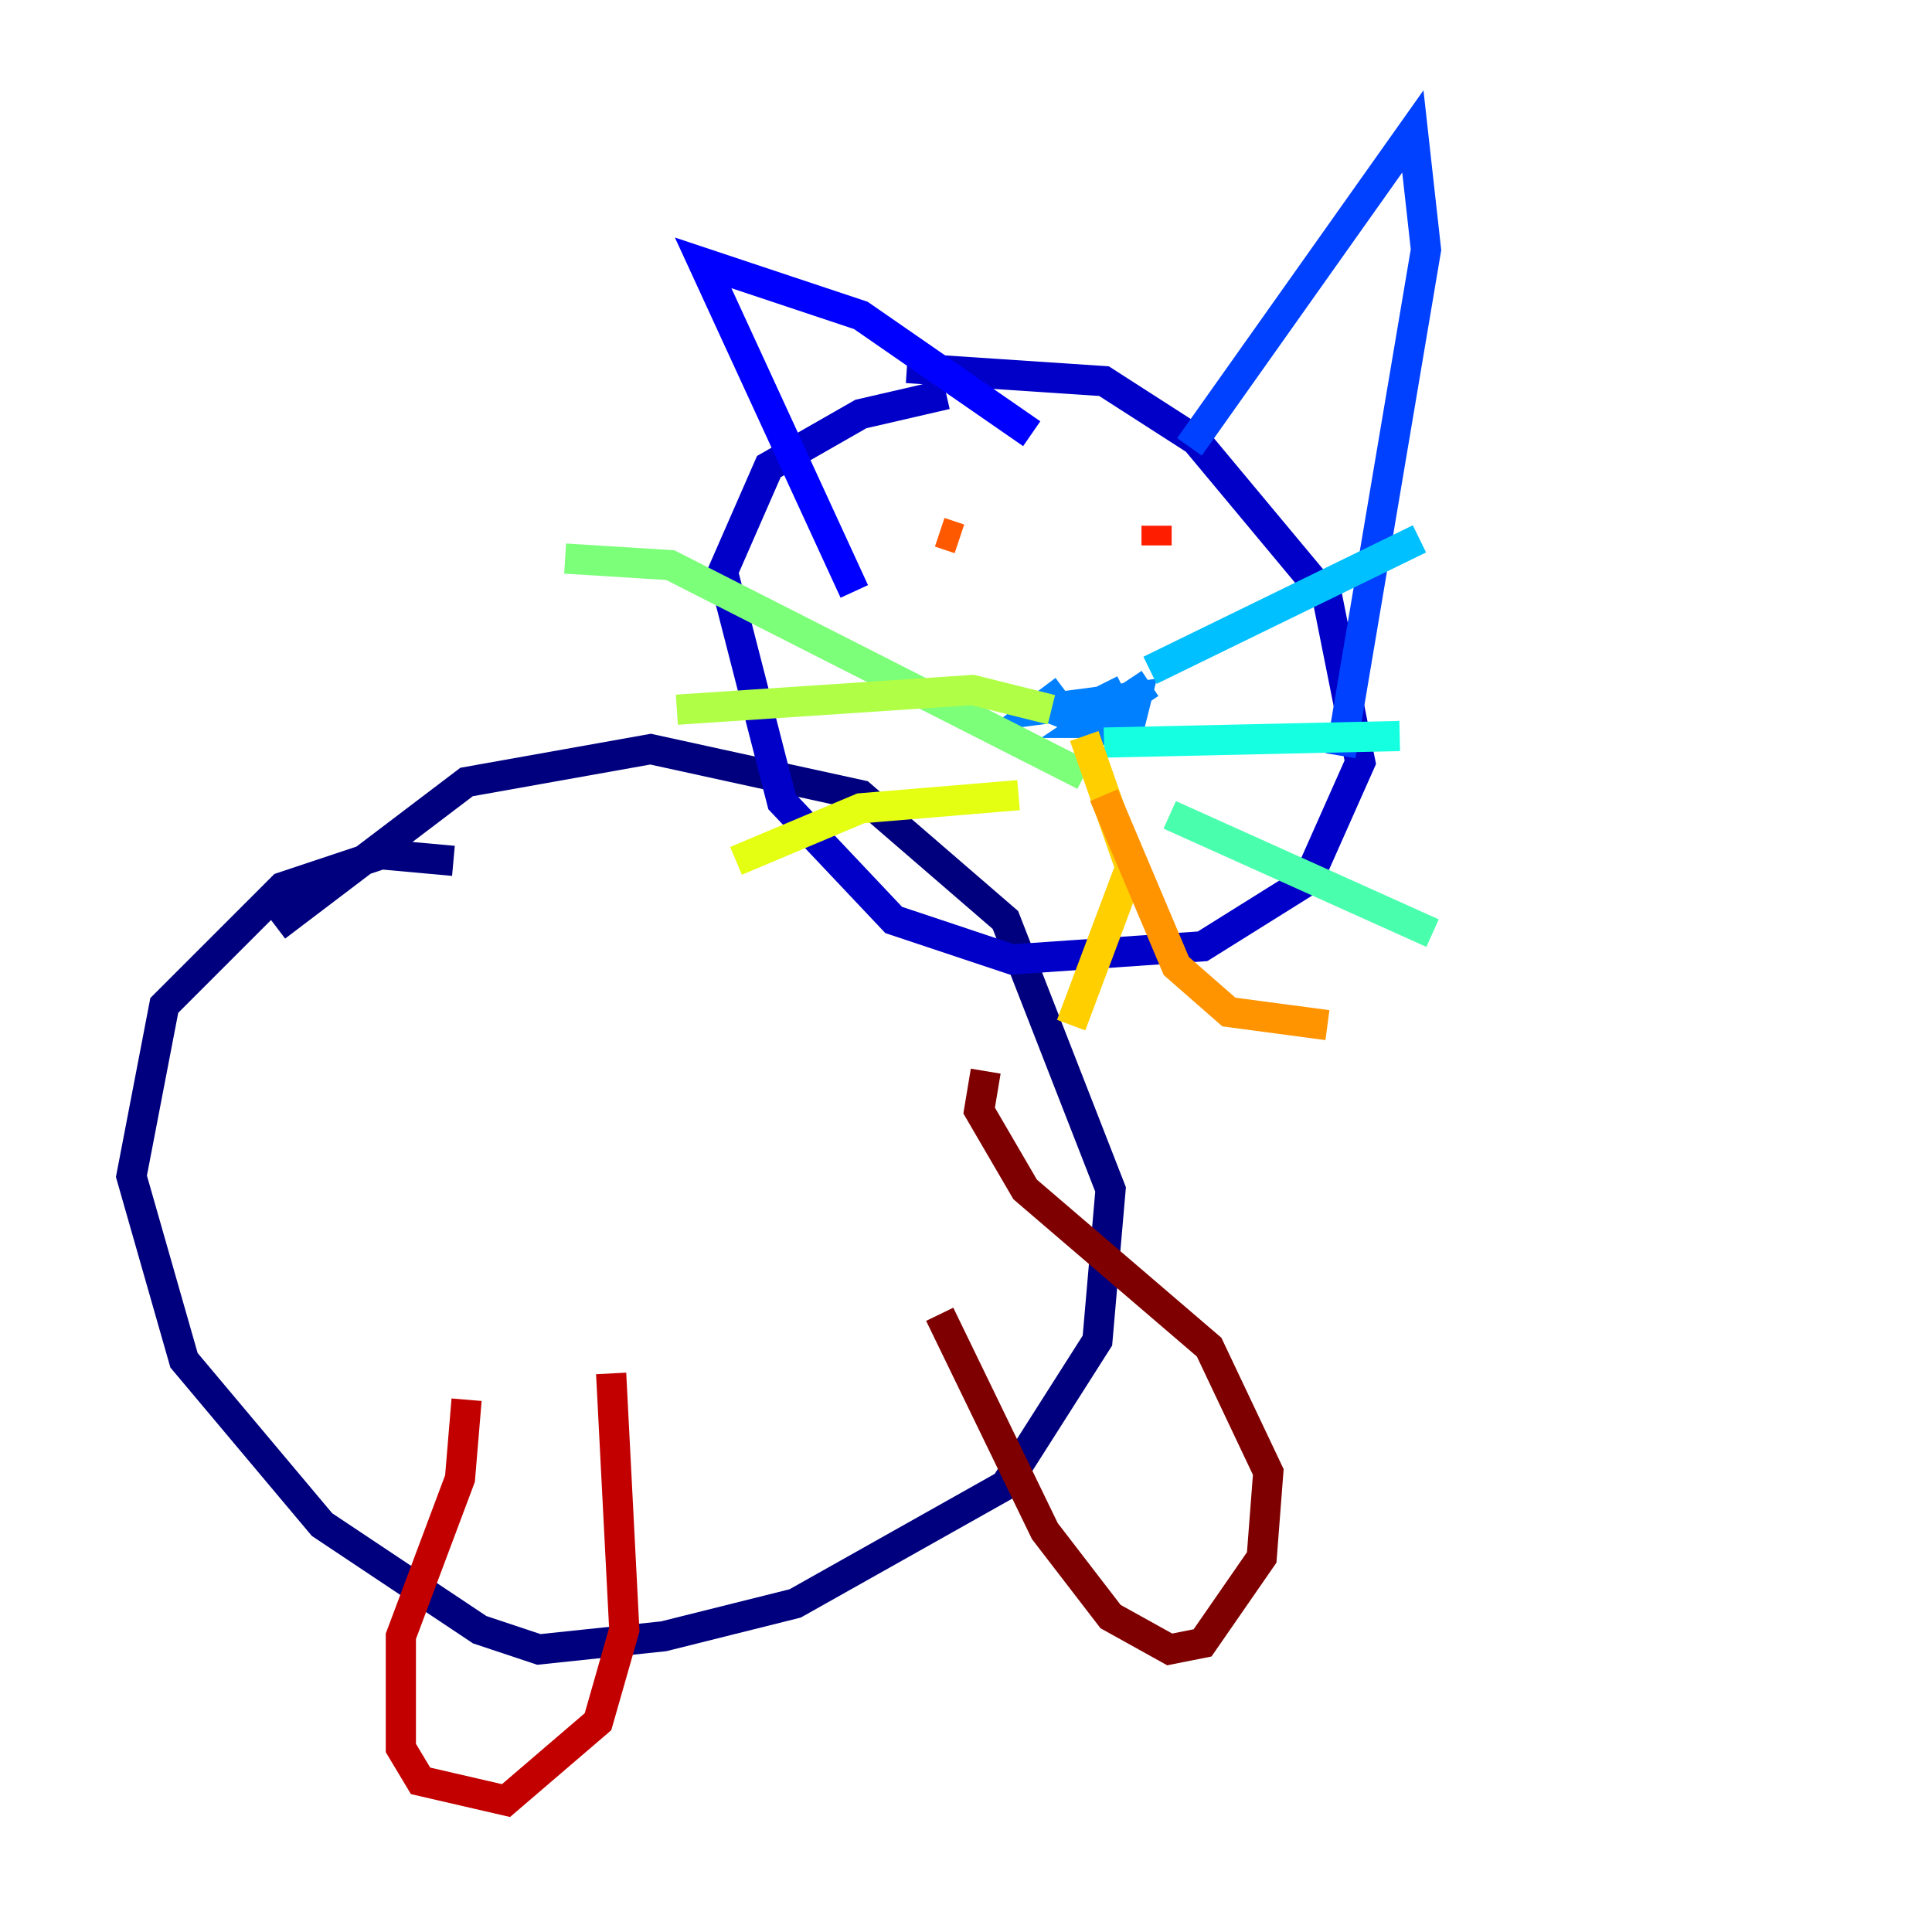 <?xml version="1.0" encoding="utf-8" ?>
<svg baseProfile="tiny" height="128" version="1.2" viewBox="0,0,128,128" width="128" xmlns="http://www.w3.org/2000/svg" xmlns:ev="http://www.w3.org/2001/xml-events" xmlns:xlink="http://www.w3.org/1999/xlink"><defs /><polyline fill="none" points="30.041,57.034 25.252,56.599 18.721,58.776 10.884,66.612 8.707,77.932 12.191,90.122 21.333,101.007 31.782,107.973 35.701,109.279 43.973,108.408 52.68,106.231 66.612,98.395 72.707,88.816 73.578,78.803 66.612,60.952 57.034,52.68 43.102,49.633 30.912,51.809 18.286,61.388" stroke="#00007f" stroke-width="2" /><polyline fill="none" points="62.694,26.122 57.034,27.429 50.939,30.912 47.891,37.878 51.809,53.116 59.211,60.952 67.048,63.565 79.674,62.694 86.639,58.34 90.122,50.503 87.946,39.619 79.238,29.17 73.143,25.252 60.082,24.381" stroke="#0000c8" stroke-width="2" /><polyline fill="none" points="56.599,39.184 46.585,17.415 57.034,20.898 68.354,28.735" stroke="#0000ff" stroke-width="2" /><polyline fill="none" points="78.803,29.605 93.605,8.707 94.476,16.544 88.816,50.068" stroke="#0040ff" stroke-width="2" /><polyline fill="none" points="70.531,45.714 68.789,47.02 75.32,46.15 74.884,47.891 73.143,48.327 70.966,47.456 73.578,46.15 74.449,47.891 72.272,47.891 76.191,45.279" stroke="#0080ff" stroke-width="2" /><polyline fill="none" points="76.191,44.408 94.041,35.701" stroke="#00c0ff" stroke-width="2" /><polyline fill="none" points="73.143,49.197 92.735,48.762" stroke="#15ffe1" stroke-width="2" /><polyline fill="none" points="77.497,53.986 94.912,61.823" stroke="#49ffad" stroke-width="2" /><polyline fill="none" points="71.837,51.374 44.408,37.442 37.442,37.007" stroke="#7cff79" stroke-width="2" /><polyline fill="none" points="69.66,47.02 64.435,45.714 44.843,47.02" stroke="#b0ff46" stroke-width="2" /><polyline fill="none" points="67.483,52.68 57.034,53.551 48.762,57.034" stroke="#e4ff12" stroke-width="2" /><polyline fill="none" points="71.837,48.762 74.884,57.469 70.966,67.918" stroke="#ffcf00" stroke-width="2" /><polyline fill="none" points="73.143,52.68 77.932,64.0 81.415,67.048 87.946,67.918" stroke="#ff9400" stroke-width="2" /><polyline fill="none" points="63.565,35.701 62.258,35.265" stroke="#ff5900" stroke-width="2" /><polyline fill="none" points="76.626,36.136 76.626,34.83" stroke="#ff1d00" stroke-width="2" /><polyline fill="none" points="30.912,92.735 30.476,97.959 26.558,108.408 26.558,115.809 27.864,117.986 33.524,119.293 39.619,114.068 41.361,107.973 40.49,90.993" stroke="#c30000" stroke-width="2" /><polyline fill="none" points="62.258,87.075 69.225,101.442 73.578,107.102 77.497,109.279 79.674,108.844 83.592,103.184 84.027,97.524 80.109,89.252 67.918,78.803 64.871,73.578 65.306,70.966" stroke="#7f0000" stroke-width="2" /></svg>